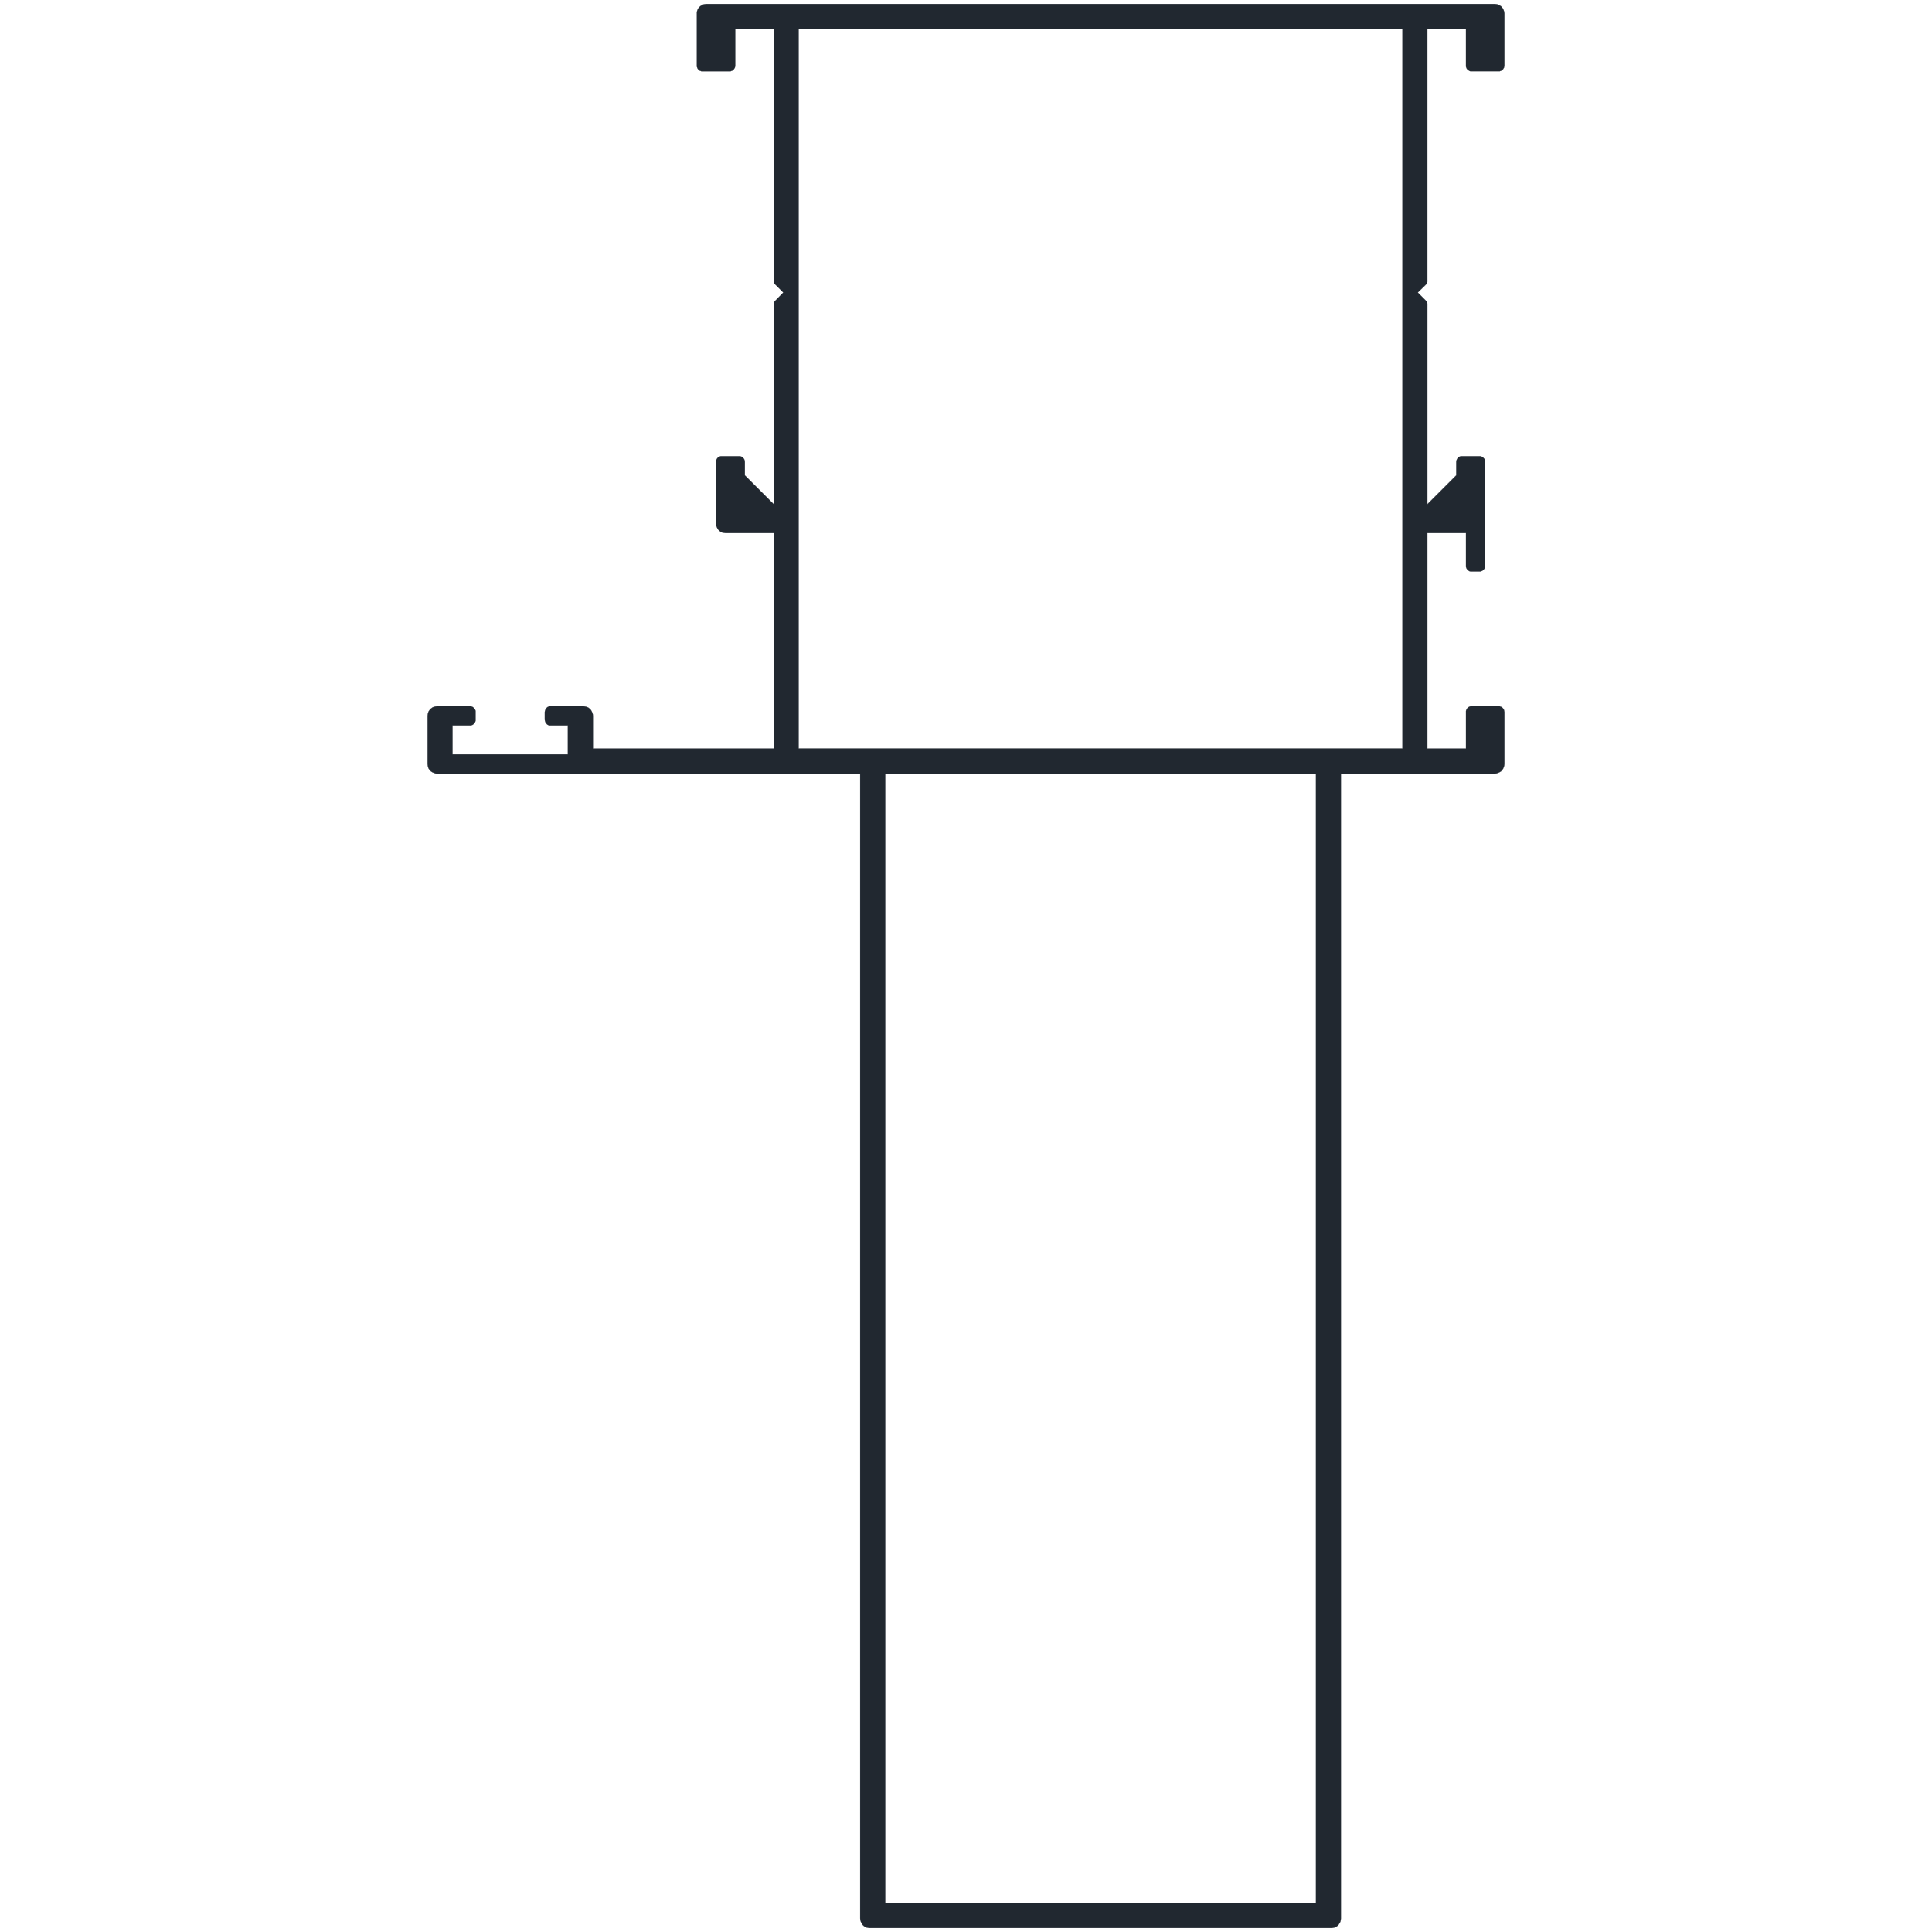 <?xml version="1.0" encoding="UTF-8" standalone="no"?>
<svg
   xmlns:dc="http://purl.org/dc/elements/1.1/"
   xmlns:cc="http://creativecommons.org/ns#"
   xmlns:rdf="http://www.w3.org/1999/02/22-rdf-syntax-ns#"
   xmlns:svg="http://www.w3.org/2000/svg"
   xmlns="http://www.w3.org/2000/svg"
   id="svg887"
   height="176mm"
   width="176mm"
   version="1.0">
  <defs
     id="defs3" />
  <path
     d="m 243.216,1.363 -0.588,0.059 -0.529,0.117 -0.529,0.295 -0.471,0.293 -0.412,0.412 -0.353,0.471 -0.234,0.529 -0.178,0.588 v 0.529 17.883 0.354 l 0.117,0.354 0.119,0.293 0.176,0.295 0.295,0.234 0.234,0.236 0.353,0.117 0.293,0.117 h 0.353 9.295 0.352 l 0.295,-0.117 0.353,-0.117 0.293,-0.236 0.236,-0.234 0.176,-0.295 0.176,-0.293 0.061,-0.354 0.059,-0.354 V 9.951 h 13.234 v 86.646 0.412 l 0.117,0.354 0.178,0.352 0.293,0.295 2.707,2.705 -2.707,2.766 -0.234,0.234 -0.176,0.236 -0.119,0.295 -0.059,0.293 v 0.354 68.705 l -9.941,-9.941 v -4.646 l -0.059,-0.295 -0.059,-0.352 -0.176,-0.354 -0.178,-0.234 -0.234,-0.295 -0.295,-0.176 -0.293,-0.119 -0.353,-0.117 h -0.353 -5.941 -0.352 l -0.353,0.117 -0.295,0.119 -0.293,0.176 -0.236,0.295 -0.176,0.234 -0.176,0.354 -0.059,0.352 -0.061,0.295 v 21.236 l 0.061,0.588 0.176,0.529 0.234,0.529 0.295,0.471 0.412,0.412 0.471,0.352 0.529,0.236 0.588,0.117 0.529,0.059 h 16.588 v 74.176 h -62.234 v -11.234 l -0.059,-0.588 -0.178,-0.529 -0.234,-0.529 -0.295,-0.471 -0.412,-0.412 -0.471,-0.354 -0.529,-0.234 -0.588,-0.117 -0.529,-0.06 h -11.293 -0.353 l -0.411,0.119 -0.353,0.176 -0.293,0.295 -0.236,0.293 -0.176,0.354 -0.117,0.354 -0.059,0.352 v 2.648 l 0.059,0.41 0.117,0.354 0.176,0.354 0.236,0.293 0.293,0.295 0.353,0.176 0.412,0.119 h 0.353 5.939 v 9.939 h -39.705 v -9.939 h 5.941 0.353 l 0.352,-0.119 0.295,-0.117 0.293,-0.234 0.236,-0.236 0.234,-0.293 0.119,-0.295 0.117,-0.354 v -0.352 -2.648 -0.352 l -0.117,-0.354 -0.178,-0.354 -0.293,-0.293 -0.295,-0.295 -0.353,-0.176 -0.352,-0.119 h -0.412 -11.236 l -0.588,0.06 -0.529,0.117 -0.529,0.234 -0.471,0.354 -0.412,0.412 -0.352,0.471 -0.236,0.529 -0.117,0.529 -0.059,0.588 v 16.588 l 0.059,0.529 0.117,0.588 0.236,0.529 0.352,0.471 0.412,0.412 0.471,0.295 0.529,0.234 0.529,0.178 0.588,0.059 h 145.648 v 394.176 l 0.059,0.588 0.176,0.529 0.236,0.529 0.293,0.471 0.412,0.412 0.471,0.354 0.529,0.234 0.588,0.119 0.588,0.059 h 158.883 l 0.529,-0.059 0.588,-0.119 0.529,-0.234 0.471,-0.354 0.412,-0.412 0.295,-0.471 0.293,-0.529 0.119,-0.529 0.059,-0.588 V 266.363 h 52.941 l 0.588,-0.059 0.588,-0.178 0.471,-0.234 0.529,-0.295 0.353,-0.412 0.352,-0.471 0.236,-0.529 0.176,-0.588 0.059,-0.529 v -17.941 l -0.059,-0.293 -0.059,-0.354 -0.176,-0.295 -0.178,-0.293 -0.234,-0.236 -0.295,-0.234 -0.352,-0.117 -0.295,-0.119 h -0.353 -9.293 -0.353 l -0.412,0.119 -0.293,0.176 -0.353,0.295 -0.236,0.293 -0.176,0.354 -0.117,0.354 v 0.352 12.588 h -13.295 v -74.176 h 13.295 v 11.295 0.352 l 0.117,0.354 0.176,0.354 0.236,0.293 0.353,0.295 0.293,0.176 0.412,0.119 h 0.353 2.647 0.353 l 0.352,-0.119 0.295,-0.117 0.295,-0.234 0.234,-0.236 0.236,-0.293 0.117,-0.295 0.117,-0.354 v -0.293 -35.824 -0.295 l -0.117,-0.352 -0.117,-0.354 -0.236,-0.234 -0.234,-0.295 -0.295,-0.176 -0.295,-0.119 -0.352,-0.117 h -0.353 -5.941 -0.412 l -0.352,0.117 -0.353,0.178 -0.295,0.234 -0.234,0.354 -0.176,0.295 -0.119,0.41 -0.059,0.354 v 4.646 l -9.941,9.941 v -68.705 -0.354 l -0.059,-0.293 -0.117,-0.295 -0.176,-0.236 -0.178,-0.234 -2.764,-2.766 2.764,-2.705 0.236,-0.295 0.176,-0.352 0.117,-0.354 V 96.597 9.951 h 13.295 v 12.588 0.412 l 0.117,0.354 0.176,0.352 0.236,0.295 0.353,0.234 0.293,0.236 0.412,0.117 h 0.353 9.293 0.353 l 0.295,-0.117 0.352,-0.117 0.295,-0.236 0.234,-0.234 0.178,-0.295 0.176,-0.293 0.059,-0.354 0.059,-0.354 V 4.656 l -0.059,-0.529 -0.176,-0.588 -0.236,-0.529 -0.352,-0.471 -0.353,-0.412 -0.529,-0.293 -0.471,-0.295 -0.588,-0.117 -0.588,-0.059 z m 31.764,8.588 h 207.883 V 257.715 h -207.883 z m 29.824,256.412 h 148.295 v 388.883 h -148.295 z"
     style="fill:#212830;fill-opacity:1;stroke:#212830;stroke-width:0.059px;stroke-linecap:round;stroke-linejoin:round;stroke-miterlimit:4;stroke-dasharray:none;stroke-opacity:1"
     id="path881" />
</svg>
